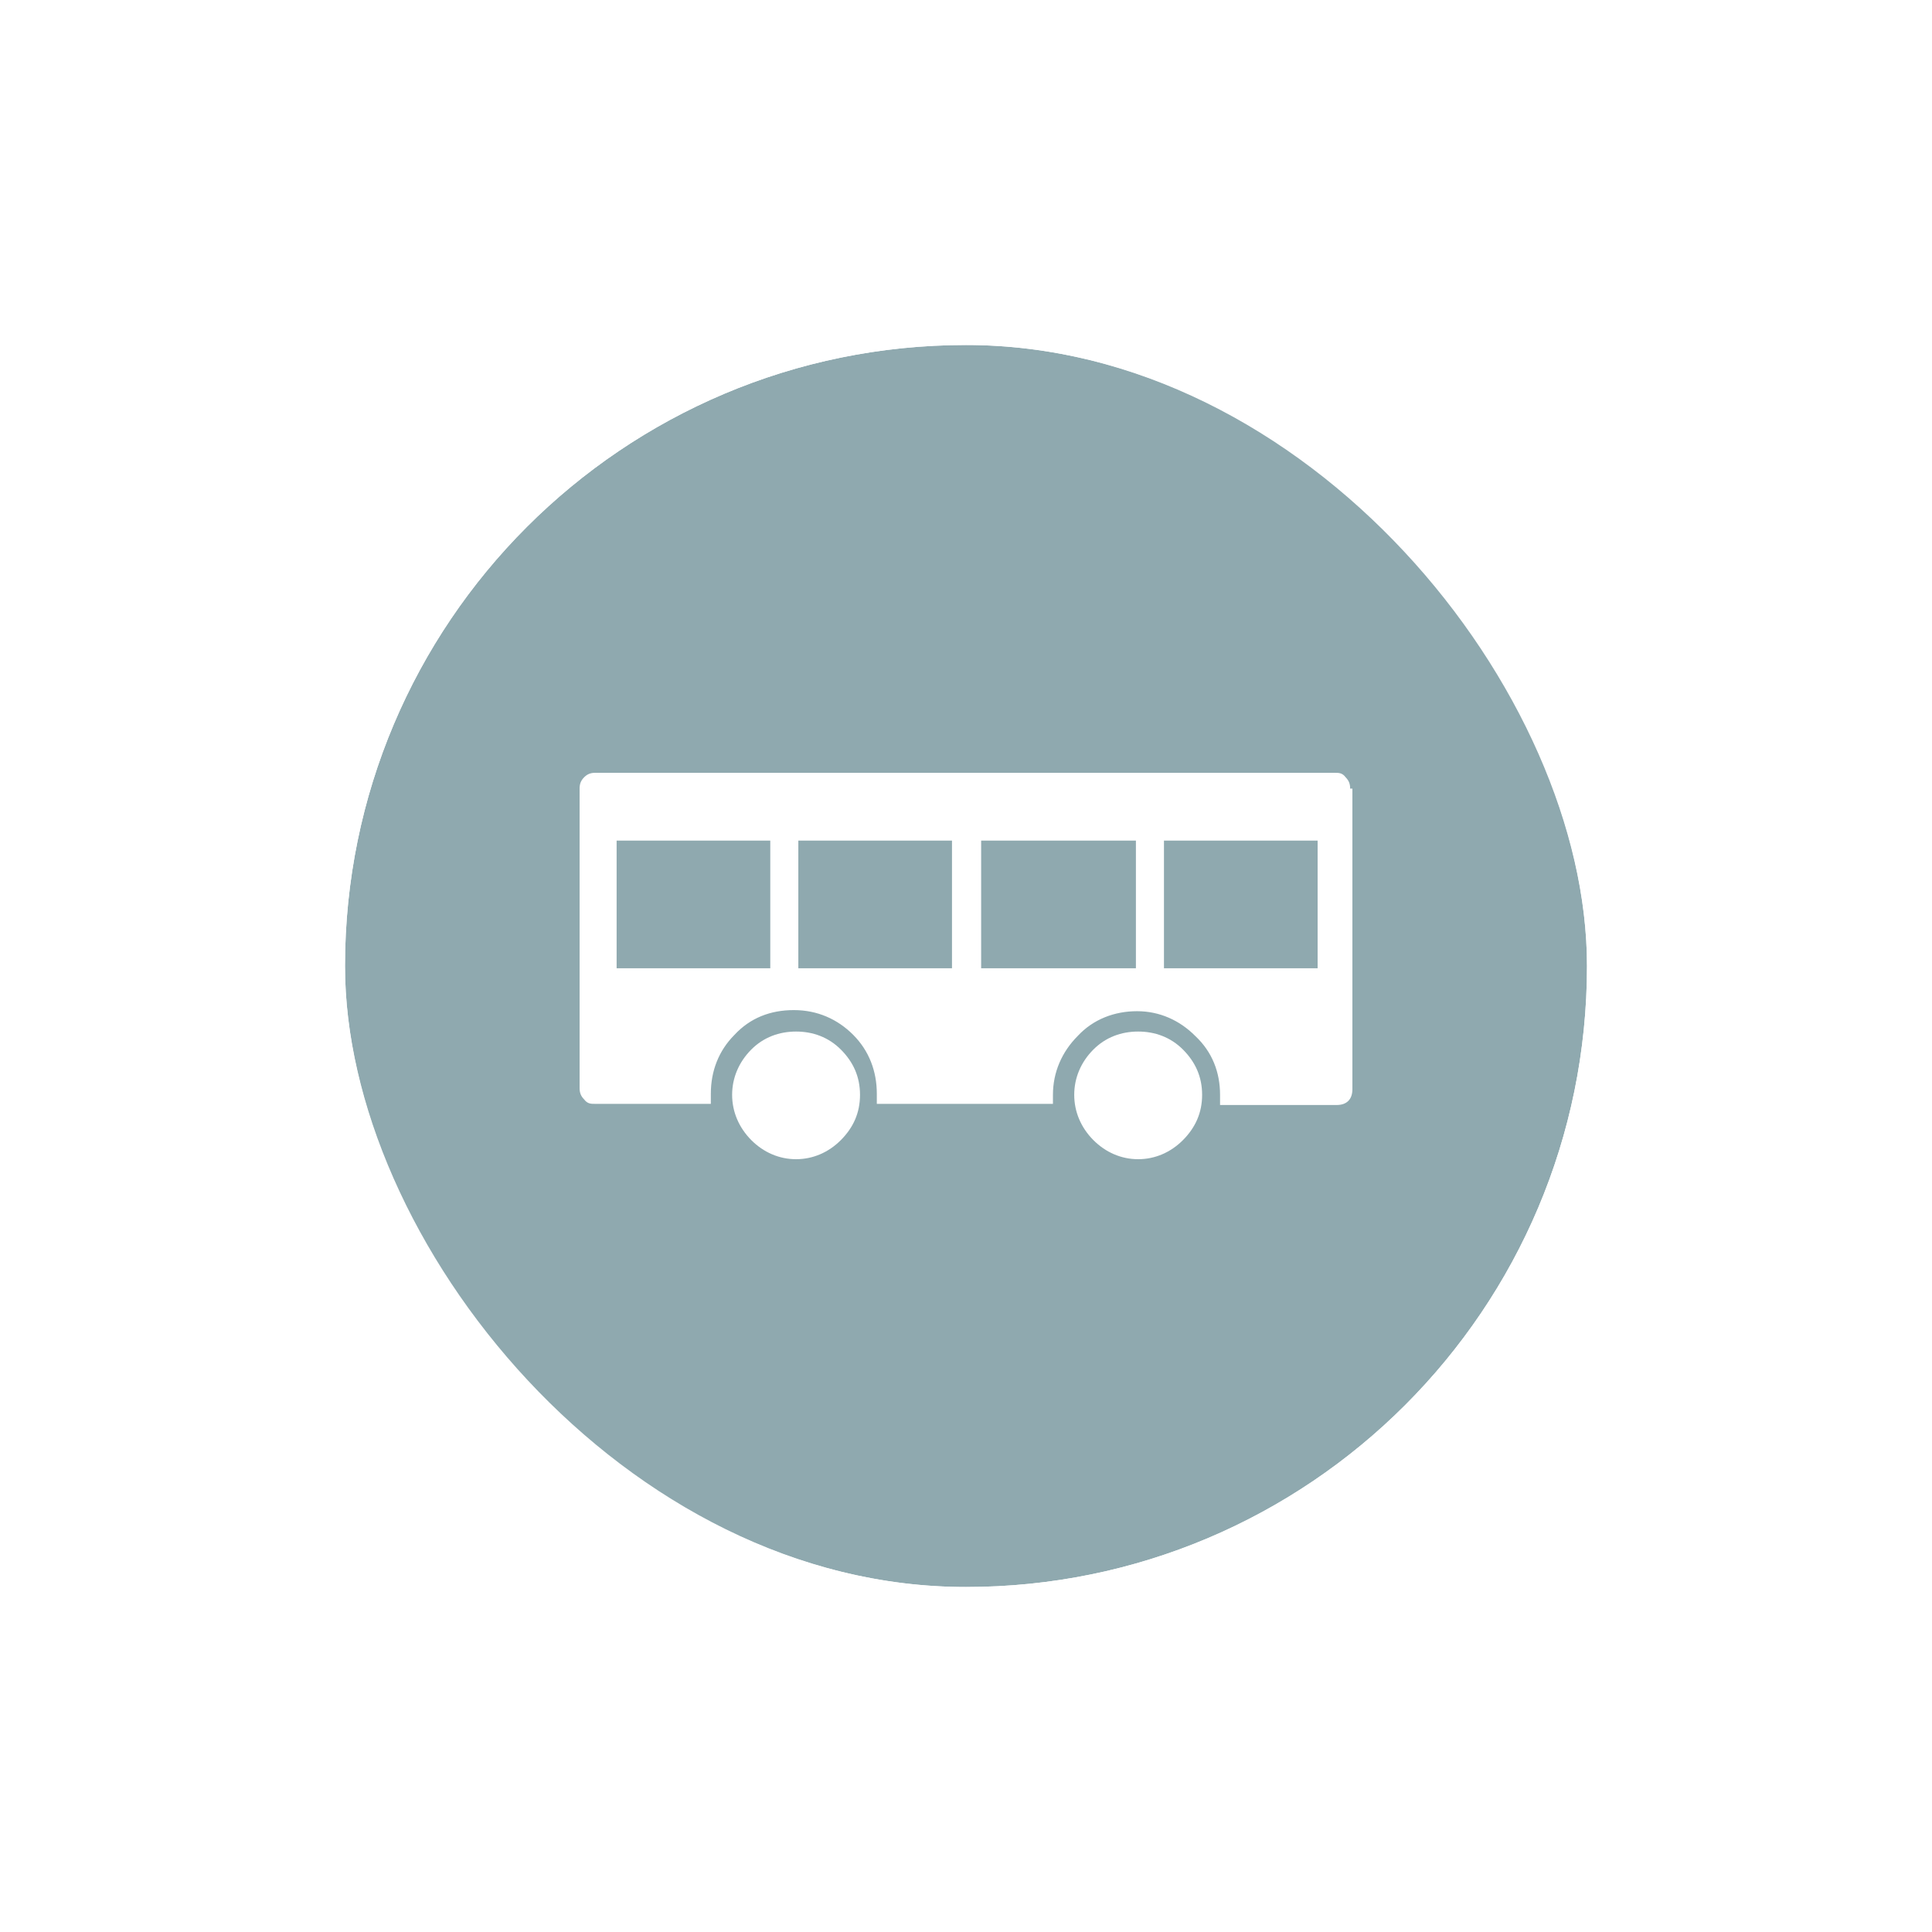 <svg width="56" height="56" viewBox="0 0 56 56" fill="none" xmlns="http://www.w3.org/2000/svg">
<g filter="url(#filter0_d_803_6510)">
<g clip-path="url(#clip0_803_6510)">
<rect x="10" y="8" width="36" height="36" rx="18" fill="#8FA9AF"/>
<path d="M39.2 29.57C39.2 29.865 39.038 30.029 38.745 30.029H35.364V29.734C35.364 29.079 35.136 28.489 34.648 28.031C34.193 27.572 33.608 27.31 32.958 27.31C32.308 27.31 31.69 27.54 31.235 28.031C30.78 28.489 30.52 29.079 30.52 29.734C30.52 30.389 30.52 29.832 30.52 29.865V29.996H25.415V29.701C25.415 29.046 25.188 28.456 24.733 27.998C24.278 27.54 23.692 27.278 23.01 27.278C22.327 27.278 21.742 27.507 21.287 27.998C20.831 28.456 20.604 29.046 20.604 29.701V29.996H17.255C17.125 29.996 17.028 29.996 16.93 29.865C16.833 29.767 16.8 29.668 16.8 29.537V20.859C16.8 20.728 16.833 20.63 16.93 20.531C17.028 20.433 17.125 20.4 17.255 20.4H38.68C38.81 20.4 38.907 20.4 39.005 20.531C39.102 20.63 39.135 20.728 39.135 20.859H39.2V29.57ZM17.873 26.066H22.327V22.365H17.873V26.066ZM24.928 29.734C24.928 30.258 24.733 30.683 24.375 31.044C24.017 31.404 23.562 31.6 23.075 31.6C22.587 31.6 22.132 31.404 21.774 31.044C21.417 30.683 21.221 30.225 21.221 29.734C21.221 29.242 21.417 28.784 21.774 28.424C22.132 28.064 22.587 27.9 23.075 27.9C23.562 27.9 24.017 28.064 24.375 28.424C24.733 28.784 24.928 29.21 24.928 29.734ZM23.14 26.066H27.594V22.365H23.14V26.066ZM28.439 26.066H32.925V22.365H28.439V26.066ZM34.844 29.734C34.844 30.258 34.648 30.683 34.291 31.044C33.933 31.404 33.478 31.6 32.99 31.6C32.503 31.6 32.048 31.404 31.69 31.044C31.332 30.683 31.137 30.225 31.137 29.734C31.137 29.242 31.332 28.784 31.69 28.424C32.048 28.064 32.503 27.9 32.99 27.9C33.478 27.9 33.933 28.064 34.291 28.424C34.648 28.784 34.844 29.21 34.844 29.734ZM33.738 26.066H38.192V22.365H33.738V26.066Z" fill="white"/>
</g>
<rect x="9" y="7" width="38" height="38" rx="19" stroke="white" stroke-width="2"/>
</g>
<defs>
<filter id="filter0_d_803_6510" x="0" y="0" width="56" height="56" filterUnits="userSpaceOnUse" color-interpolation-filters="sRGB">
<feFlood flood-opacity="0" result="BackgroundImageFix"/>
<feColorMatrix in="SourceAlpha" type="matrix" values="0 0 0 0 0 0 0 0 0 0 0 0 0 0 0 0 0 0 127 0" result="hardAlpha"/>
<feOffset dy="2"/>
<feGaussianBlur stdDeviation="4"/>
<feColorMatrix type="matrix" values="0 0 0 0 0 0 0 0 0 0 0 0 0 0 0 0 0 0 0.16 0"/>
<feBlend mode="normal" in2="BackgroundImageFix" result="effect1_dropShadow_803_6510"/>
<feBlend mode="normal" in="SourceGraphic" in2="effect1_dropShadow_803_6510" result="shape"/>
</filter>
<clipPath id="clip0_803_6510">
<rect x="10" y="8" width="36" height="36" rx="18" fill="white"/>
</clipPath>
</defs>
</svg>
